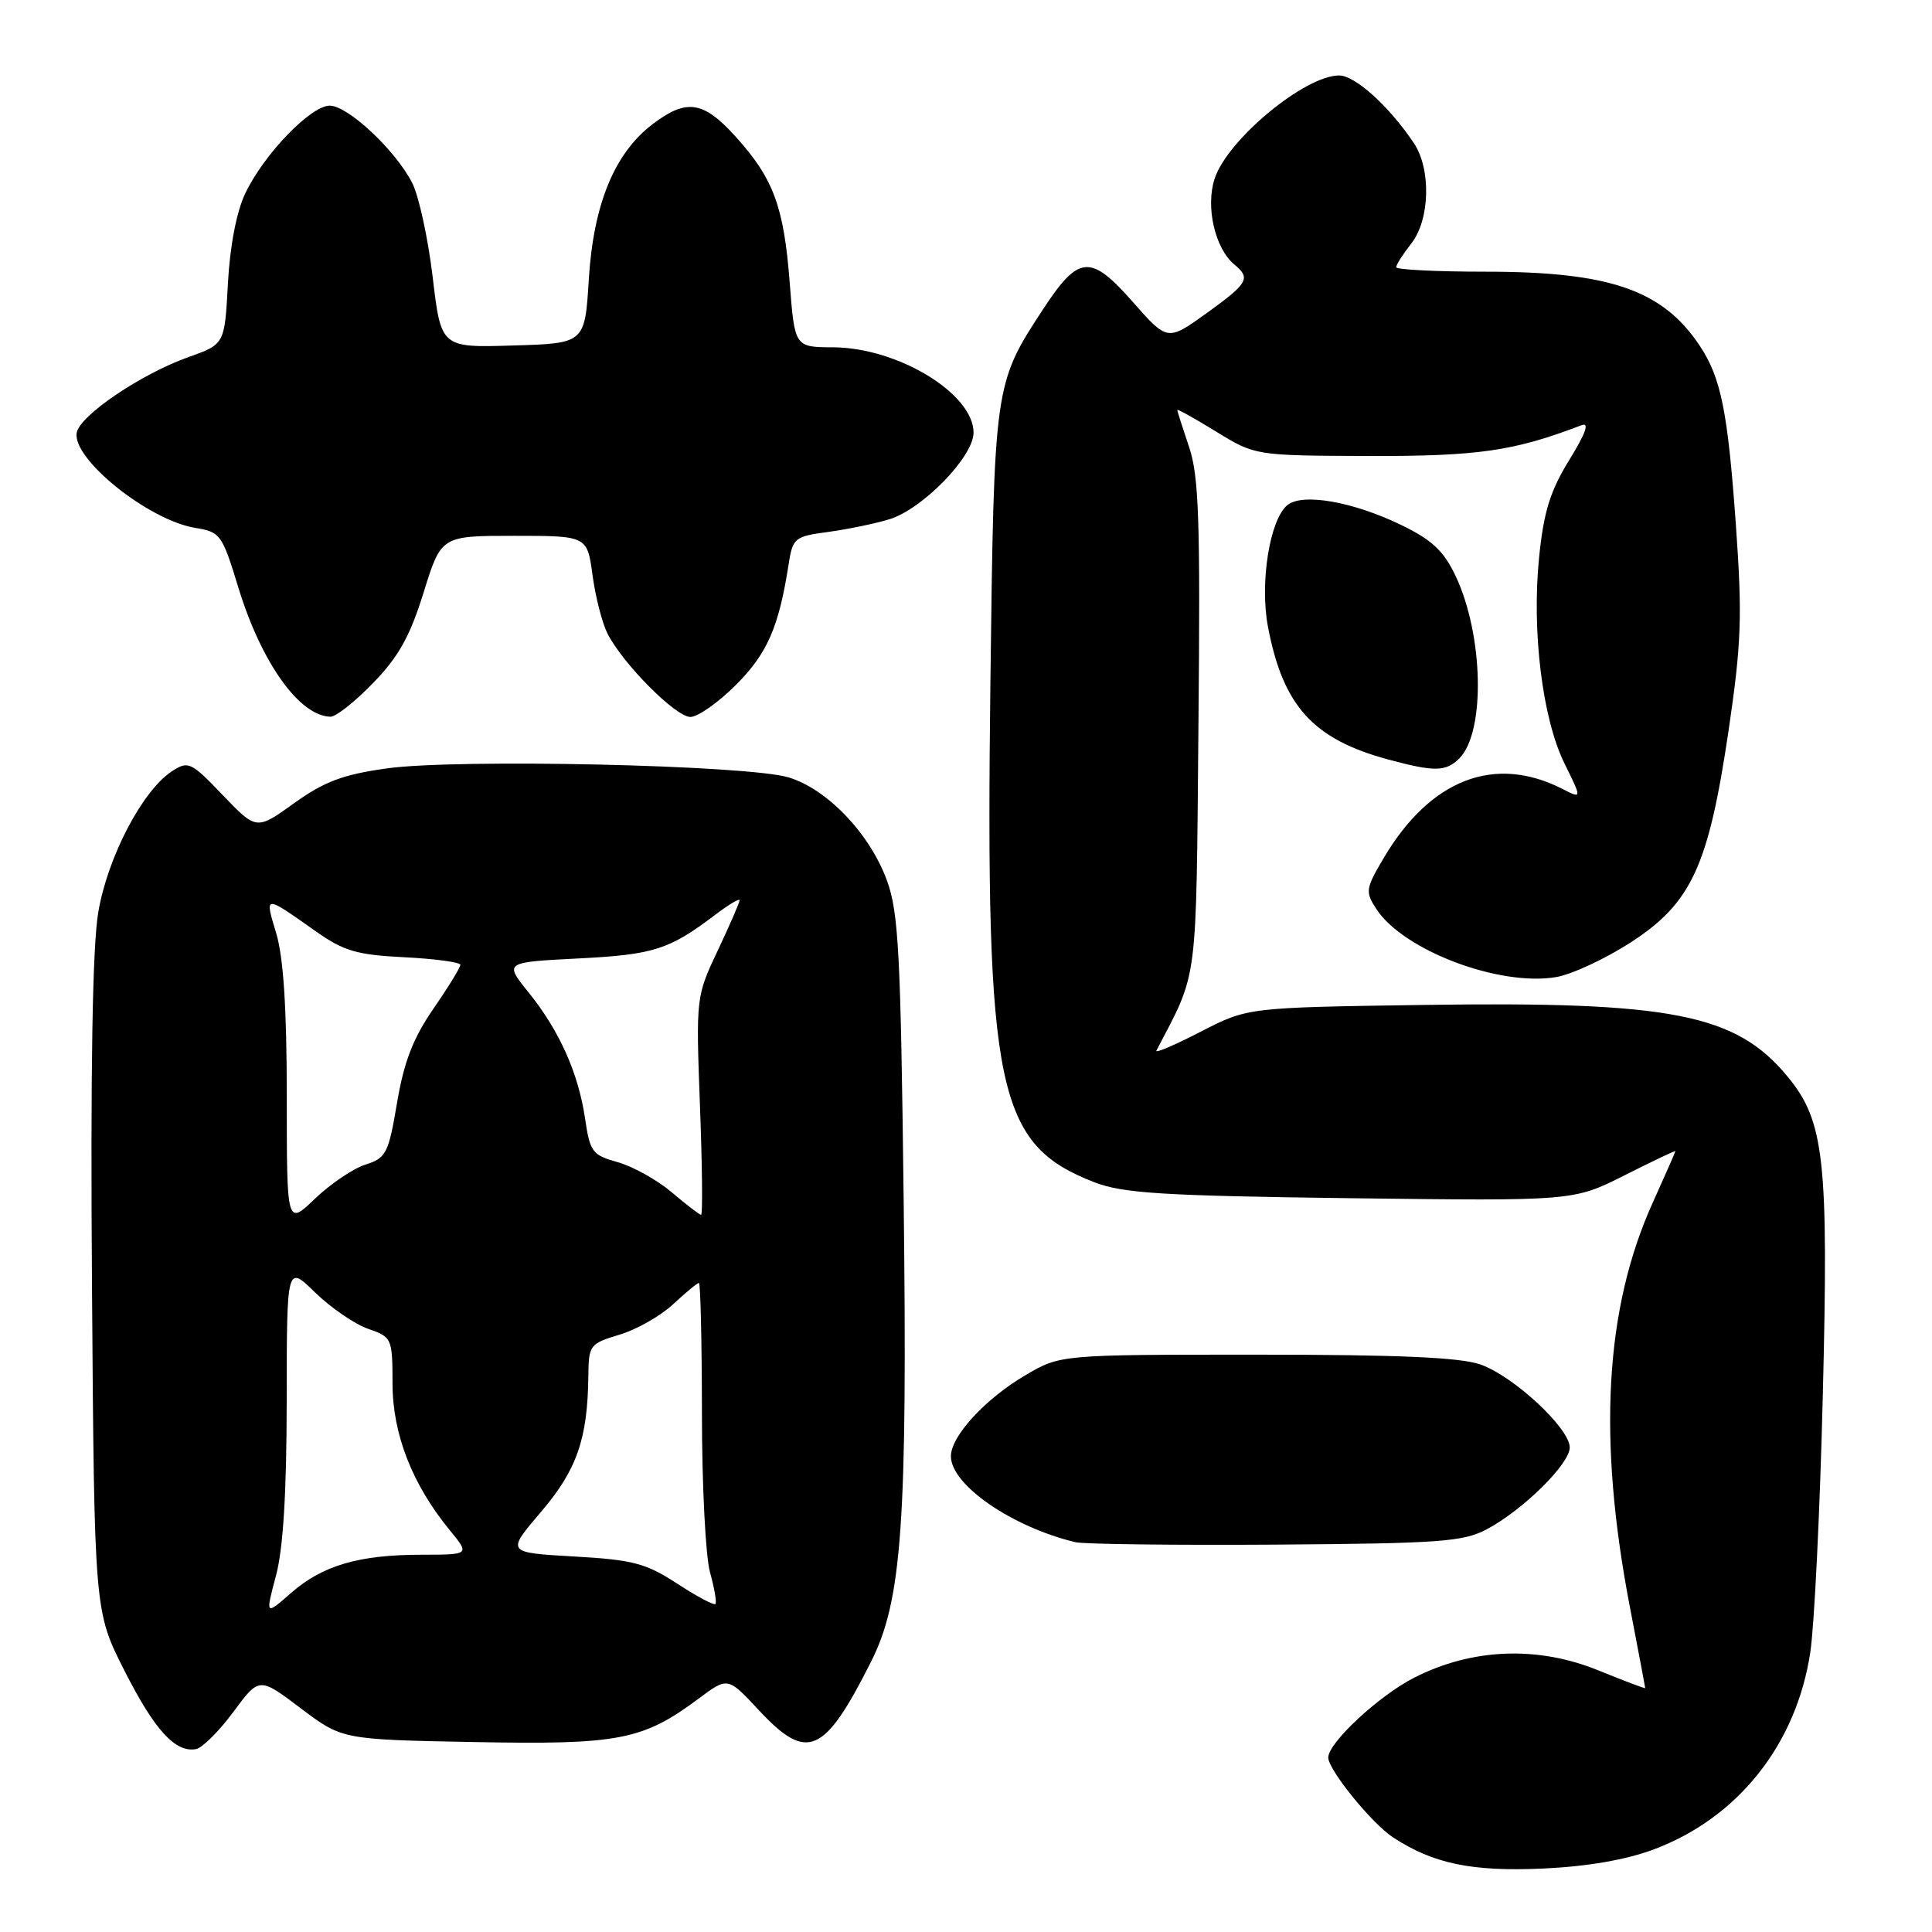 <?xml version="1.0" encoding="UTF-8" standalone="no"?>
<!DOCTYPE svg PUBLIC "-//W3C//DTD SVG 1.1//EN" "http://www.w3.org/Graphics/SVG/1.1/DTD/svg11.dtd" >
<svg xmlns="http://www.w3.org/2000/svg" xmlns:xlink="http://www.w3.org/1999/xlink" version="1.1" viewBox="0 0 256 256">
 <g >
 <path fill="currentColor"
d=" M 219.15 245.05 C 230.30 240.87 238.03 231.13 239.87 218.96 C 240.41 215.41 241.16 200.09 241.53 184.93 C 242.31 153.67 241.75 148.58 236.87 142.66 C 230.02 134.35 221.51 132.67 188.56 133.16 C 165.32 133.50 165.32 133.50 159.09 136.71 C 155.66 138.48 153.02 139.61 153.23 139.21 C 158.80 128.53 158.48 131.03 158.80 96.13 C 159.06 68.93 158.86 63.03 157.55 59.20 C 156.70 56.69 156.00 54.50 156.00 54.33 C 156.00 54.16 158.32 55.45 161.16 57.20 C 166.33 60.37 166.33 60.37 181.41 60.42 C 195.86 60.46 200.61 59.77 209.54 56.35 C 210.65 55.92 210.15 57.35 207.93 60.96 C 205.40 65.07 204.55 67.82 203.94 73.84 C 202.95 83.66 204.37 95.22 207.31 101.18 C 209.62 105.86 209.62 105.86 207.06 104.55 C 198.03 99.94 189.49 103.25 183.30 113.77 C 180.94 117.78 180.89 118.18 182.39 120.47 C 185.97 125.94 198.67 130.74 206.19 129.47 C 208.26 129.12 212.69 127.06 216.04 124.90 C 224.13 119.67 226.38 114.79 229.04 96.84 C 230.75 85.21 230.88 81.70 230.01 69.50 C 228.94 54.51 228.04 50.05 225.23 45.82 C 220.32 38.43 213.31 36.00 196.84 36.00 C 190.33 36.00 185.00 35.73 185.00 35.41 C 185.00 35.08 185.90 33.67 187.00 32.27 C 189.48 29.12 189.65 22.42 187.35 18.97 C 184.09 14.10 179.57 10.00 177.44 10.00 C 172.90 10.00 162.66 18.48 160.95 23.66 C 159.72 27.38 160.98 32.91 163.55 35.04 C 165.77 36.88 165.40 37.52 159.85 41.52 C 154.69 45.22 154.69 45.22 150.07 39.97 C 144.48 33.64 142.93 33.77 138.19 41.01 C 131.73 50.88 131.72 50.97 131.23 90.69 C 130.58 144.54 132.07 151.65 145.05 156.67 C 148.81 158.12 154.10 158.45 179.00 158.77 C 208.50 159.14 208.50 159.14 215.25 155.74 C 218.96 153.87 222.00 152.42 222.00 152.53 C 222.00 152.64 220.65 155.69 219.01 159.33 C 212.65 173.35 211.67 190.64 215.98 213.00 C 217.09 218.77 218.00 223.58 218.00 223.68 C 218.00 223.78 215.19 222.72 211.75 221.32 C 203.74 218.06 195.06 218.40 187.41 222.29 C 182.75 224.65 176.00 230.92 176.00 232.88 C 176.00 234.51 181.77 241.62 184.58 243.46 C 189.92 246.96 195.05 248.02 204.50 247.59 C 210.35 247.32 215.48 246.43 219.15 245.05 Z  M 30.92 226.84 C 34.35 222.20 34.35 222.20 39.84 226.35 C 45.34 230.50 45.34 230.50 62.80 230.83 C 82.02 231.20 85.17 230.59 92.58 225.07 C 96.44 222.19 96.44 222.19 100.54 226.60 C 106.96 233.49 109.21 232.52 115.43 220.16 C 119.52 212.05 120.25 201.71 119.74 159.00 C 119.35 126.33 119.07 120.88 117.52 116.66 C 115.26 110.47 109.62 104.56 104.50 103.01 C 99.12 101.37 60.52 100.51 51.23 101.82 C 45.44 102.63 42.94 103.57 38.97 106.43 C 33.98 110.01 33.98 110.01 29.52 105.36 C 25.29 100.94 24.95 100.79 22.78 102.20 C 18.87 104.75 14.25 113.59 13.02 120.89 C 12.25 125.42 11.98 141.72 12.19 170.57 C 12.50 213.50 12.50 213.50 16.48 221.35 C 20.49 229.27 23.25 232.28 25.99 231.76 C 26.81 231.60 29.03 229.39 30.92 226.84 Z  M 197.00 202.64 C 201.80 200.09 208.00 193.98 208.00 191.80 C 208.00 189.26 200.59 182.37 196.19 180.81 C 193.51 179.86 185.36 179.50 166.50 179.50 C 140.50 179.50 140.50 179.50 135.86 182.23 C 130.55 185.35 126.00 190.30 126.00 192.96 C 126.00 196.75 134.08 202.33 142.50 204.35 C 143.60 204.61 155.53 204.76 169.00 204.67 C 190.77 204.52 193.89 204.29 197.00 202.64 Z  M 193.37 100.49 C 196.85 97.00 196.58 84.12 192.86 76.29 C 191.30 73.00 189.73 71.53 185.68 69.57 C 179.27 66.46 172.55 65.29 170.57 66.94 C 168.24 68.88 166.91 77.23 168.01 83.04 C 170.00 93.55 173.99 97.95 183.95 100.64 C 190.08 102.29 191.59 102.27 193.37 100.49 Z  M 49.43 90.51 C 52.81 87.04 54.32 84.33 56.13 78.51 C 58.46 71.00 58.46 71.00 68.14 71.00 C 77.81 71.00 77.81 71.00 78.52 76.25 C 78.91 79.14 79.81 82.62 80.52 84.00 C 82.61 88.04 89.54 95.00 91.48 95.00 C 92.46 95.00 95.18 93.09 97.52 90.75 C 101.67 86.59 103.20 83.10 104.49 74.81 C 105.04 71.27 105.27 71.08 109.78 70.48 C 112.38 70.12 116.01 69.37 117.86 68.80 C 122.25 67.45 129.00 60.51 129.00 57.33 C 129.00 52.16 118.96 46.06 110.40 46.02 C 105.30 46.00 105.30 46.00 104.64 37.44 C 103.86 27.35 102.49 23.66 97.48 18.11 C 93.19 13.36 90.96 13.03 86.45 16.47 C 81.41 20.31 78.64 27.07 78.02 37.00 C 77.50 45.50 77.50 45.50 67.97 45.78 C 58.44 46.07 58.44 46.07 57.33 36.69 C 56.71 31.53 55.49 25.91 54.60 24.20 C 52.36 19.86 46.09 14.00 43.69 14.00 C 41.18 14.00 34.98 20.43 32.51 25.60 C 31.35 28.02 30.47 32.55 30.20 37.56 C 29.77 45.61 29.77 45.61 24.99 47.31 C 18.73 49.53 10.61 55.02 10.17 57.32 C 9.51 60.78 19.66 68.93 25.88 69.95 C 29.19 70.48 29.44 70.82 31.57 77.81 C 34.62 87.80 39.66 94.87 43.79 94.97 C 44.50 94.99 47.04 92.98 49.43 90.51 Z  M 36.57 208.78 C 37.53 205.19 37.98 197.77 37.99 185.55 C 38.00 167.59 38.00 167.59 41.76 171.27 C 43.83 173.28 46.98 175.44 48.76 176.07 C 51.94 177.17 52.00 177.31 52.01 183.35 C 52.02 190.03 54.63 196.71 59.59 202.75 C 62.26 206.00 62.26 206.00 55.88 206.01 C 47.55 206.01 42.72 207.43 38.55 211.09 C 35.16 214.06 35.16 214.06 36.57 208.78 Z  M 89.70 209.82 C 85.57 207.13 83.86 206.68 76.03 206.24 C 67.08 205.73 67.08 205.73 71.68 200.34 C 76.44 194.77 77.87 190.65 77.96 182.29 C 78.00 178.24 78.16 178.03 82.09 176.85 C 84.35 176.18 87.54 174.36 89.20 172.81 C 90.86 171.27 92.39 170.00 92.61 170.00 C 92.82 170.00 93.00 177.76 93.01 187.25 C 93.01 196.74 93.49 206.23 94.08 208.34 C 94.67 210.46 94.99 212.35 94.79 212.54 C 94.59 212.74 92.31 211.52 89.70 209.82 Z  M 38.00 145.36 C 38.00 133.63 37.56 126.87 36.60 123.66 C 35.05 118.53 34.95 118.54 41.84 123.40 C 45.55 126.02 47.27 126.53 53.59 126.84 C 57.67 127.05 61.00 127.50 61.00 127.85 C 61.00 128.20 59.39 130.83 57.41 133.69 C 54.73 137.58 53.52 140.73 52.61 146.13 C 51.48 152.83 51.17 153.44 48.44 154.31 C 46.82 154.82 43.81 156.85 41.75 158.82 C 38.00 162.41 38.00 162.41 38.00 145.36 Z  M 89.00 157.98 C 87.08 156.35 83.86 154.56 81.86 154.00 C 78.49 153.06 78.17 152.64 77.53 148.24 C 76.64 142.19 74.12 136.56 70.04 131.50 C 66.81 127.50 66.81 127.50 76.65 127.00 C 86.62 126.49 88.65 125.85 94.75 121.23 C 96.54 119.87 98.00 119.00 98.00 119.29 C 98.00 119.58 96.70 122.57 95.11 125.94 C 92.23 132.03 92.21 132.14 92.75 146.53 C 93.05 154.49 93.12 160.99 92.90 160.97 C 92.68 160.96 90.92 159.61 89.00 157.98 Z "/>
</g>
</svg>